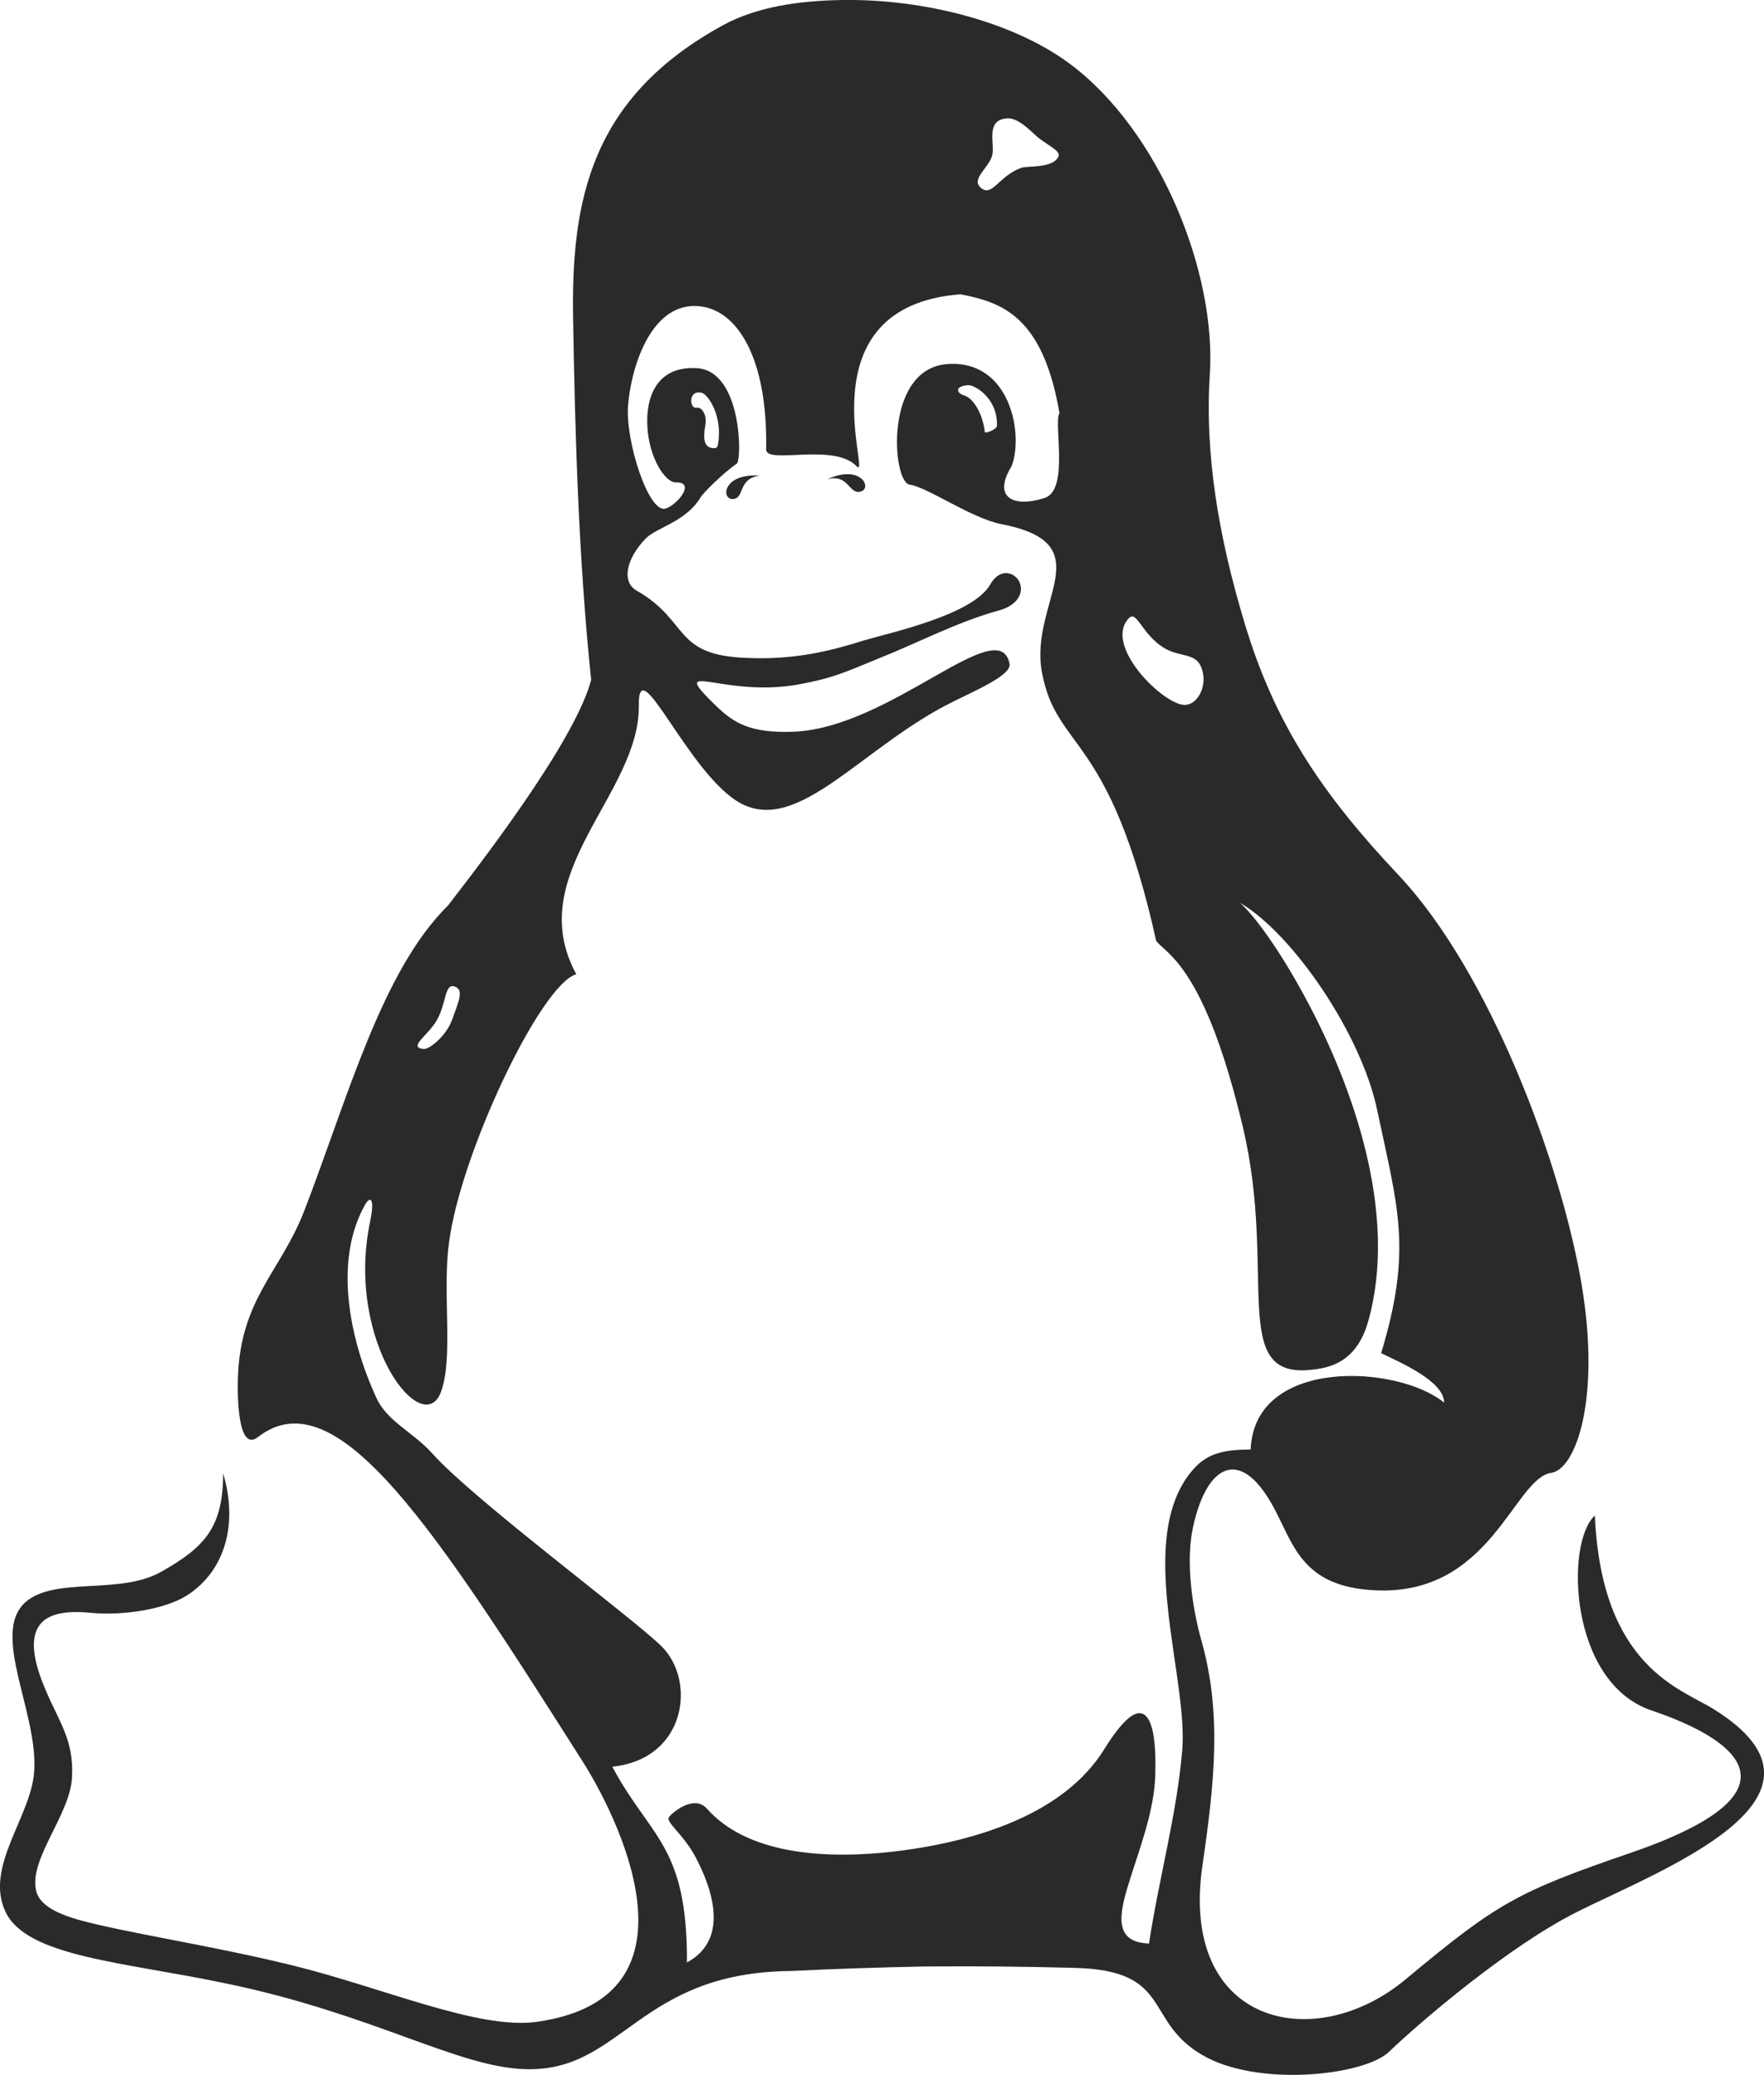 <?xml version="1.0" encoding="UTF-8"?>
<!DOCTYPE svg PUBLIC "-//W3C//DTD SVG 1.0//EN" "http://www.w3.org/TR/2001/REC-SVG-20010904/DTD/svg10.dtd">
<!-- Creator: CorelDRAW X7 -->
<svg xmlns="http://www.w3.org/2000/svg" xml:space="preserve" width="100%" height="100%" version="1.0" style="shape-rendering:geometricPrecision; text-rendering:geometricPrecision; image-rendering:optimizeQuality; fill-rule:evenodd; clip-rule:evenodd"
viewBox="0 0 3921 4611"
 xmlns:xlink="http://www.w3.org/1999/xlink">
 <defs>
  <style type="text/css">
   <![CDATA[
    .fil0 {fill:#2B2A29}
   ]]>
  </style>
 </defs>
 <g id="Слой_x0020_1">
  <path class="fil0" d="M1361 3926c165,-17 187,-192 109,-268 -64,-63 -417,-325 -509,-428 -43,-48 -101,-71 -125,-125 -57,-124 -96,-300 -25,-427 13,-23 22,-13 12,35 -57,270 119,491 158,378 27,-78 2,-218 17,-329 25,-197 204,-575 283,-597 -122,-224 142,-400 139,-598 -2,-128 112,158 228,219 129,67 270,-128 471,-227 57,-28 130,-60 125,-84 -23,-116 -264,142 -479,151 -98,4 -134,-20 -172,-56 -114,-111 12,-18 182,-49 76,-14 101,-26 181,-59 81,-32 172,-80 263,-105 63,-17 58,-65 33,-79 -14,-8 -35,-7 -51,21 -39,68 -223,107 -280,124 -73,23 -154,44 -262,39 -164,-6 -126,-82 -243,-149 -35,-19 -25,-71 20,-117 24,-24 90,-37 122,-92 5,-8 47,-51 80,-74 11,-8 12,-208 -91,-212 -87,-4 -112,64 -108,131 4,68 39,123 63,123 46,-1 3,50 -22,58 -38,13 -90,-150 -84,-228 6,-81 48,-225 151,-222 93,3 160,119 156,319 0,34 150,-16 201,37 36,38 -123,-355 231,-382 93,18 183,49 220,264 -14,22 23,172 -34,189 -71,22 -114,-3 -73,-70 28,-67 0,-238 -142,-228 -142,10 -123,263 -84,268 39,5 137,75 205,88 226,44 60,173 89,329 33,177 150,130 254,597 22,29 108,56 193,415 76,323 -32,558 151,538 41,-4 101,-16 127,-107 68,-239 -34,-524 -138,-717 -60,-112 -117,-188 -147,-214 119,70 270,293 305,460 46,218 79,310 9,541 41,20 140,62 140,110 -104,-85 -422,-101 -430,104 -54,1 -95,5 -130,47 -128,151 -9,456 -22,620 -12,144 -52,286 -74,431 -76,-3 -69,-59 -44,-137 21,-69 56,-156 58,-239 2,-75 -6,-121 -25,-133 -19,-12 -48,12 -89,78 -88,141 -277,202 -454,225 -176,22 -341,4 -428,-93 -29,-34 -79,9 -85,18 -8,11 29,35 57,85 40,74 78,187 -17,238 1,-261 -81,-276 -166,-435zm-63 -7c63,100 287,519 -105,574 -130,18 -341,-76 -545,-126 -184,-45 -370,-72 -474,-101 -63,-18 -89,-40 -94,-66 -15,-70 76,-168 80,-250 5,-83 -30,-126 -58,-193 -29,-67 -36,-118 -13,-147 17,-22 53,-32 112,-26 74,7 164,-8 212,-37 81,-50 119,-151 83,-273 0,119 -40,164 -138,219 -92,52 -235,10 -301,67 -79,69 28,246 19,376 -6,100 -111,212 -64,312 47,101 265,112 492,160 323,67 512,185 661,190 218,9 251,-215 593,-218 100,-5 198,-8 295,-10 111,-1 221,0 334,3 228,5 150,124 297,200 125,64 349,38 403,-13 72,-69 267,-235 416,-310 186,-94 623,-255 306,-452 -74,-46 -249,-94 -264,-430 -66,59 -58,371 126,433 207,70 335,186 -48,317 -254,87 -297,113 -498,280 -203,170 -505,102 -452,-254 27,-185 43,-339 -3,-500 -22,-79 -34,-180 -18,-251 30,-138 104,-179 177,-47 46,83 62,180 227,188 258,13 309,-249 392,-261 55,-8 110,-164 68,-416 -45,-270 -204,-696 -407,-912 -170,-180 -276,-337 -343,-562 -57,-189 -88,-372 -77,-548 16,-228 -111,-545 -312,-694 -126,-93 -323,-143 -501,-141 -101,1 -195,16 -267,55 -298,162 -340,393 -335,657 4,248 12,530 40,799 -33,124 -207,358 -318,501 -149,147 -224,432 -321,682 -52,132 -139,192 -146,363 -2,48 0,172 45,136 175,-135 394,206 724,726zm907 -3572c-9,28 -48,52 -24,71 25,20 39,-27 89,-45 13,-5 72,2 83,-26 5,-13 -31,-27 -52,-47 -21,-20 -42,-38 -62,-37 -51,3 -26,59 -34,84zm304 1027c18,-19 28,34 77,65 40,25 78,7 88,57 7,36 -16,75 -46,70 -52,-9 -174,-134 -119,-192zm-820 -317c-82,-6 -87,53 -60,52 27,-1 10,-46 60,-52zm-140 -151c10,-2 23,15 19,38 -6,32 -3,52 19,52 4,0 8,-1 9,-9 11,-64 -23,-111 -36,-114 -31,-8 -28,37 -11,33zm595 -27c21,7 41,43 45,81 0,4 27,-5 27,-14 2,-62 -51,-92 -65,-90 -32,3 -23,19 -7,23zm-305 186c74,-34 100,19 75,27 -27,9 -27,-40 -75,-27zm-898 1266c-35,-4 11,-30 30,-64 21,-36 17,-82 39,-75 22,7 10,32 -5,74 -13,36 -51,67 -64,65z"/>
 </g>
</svg>

